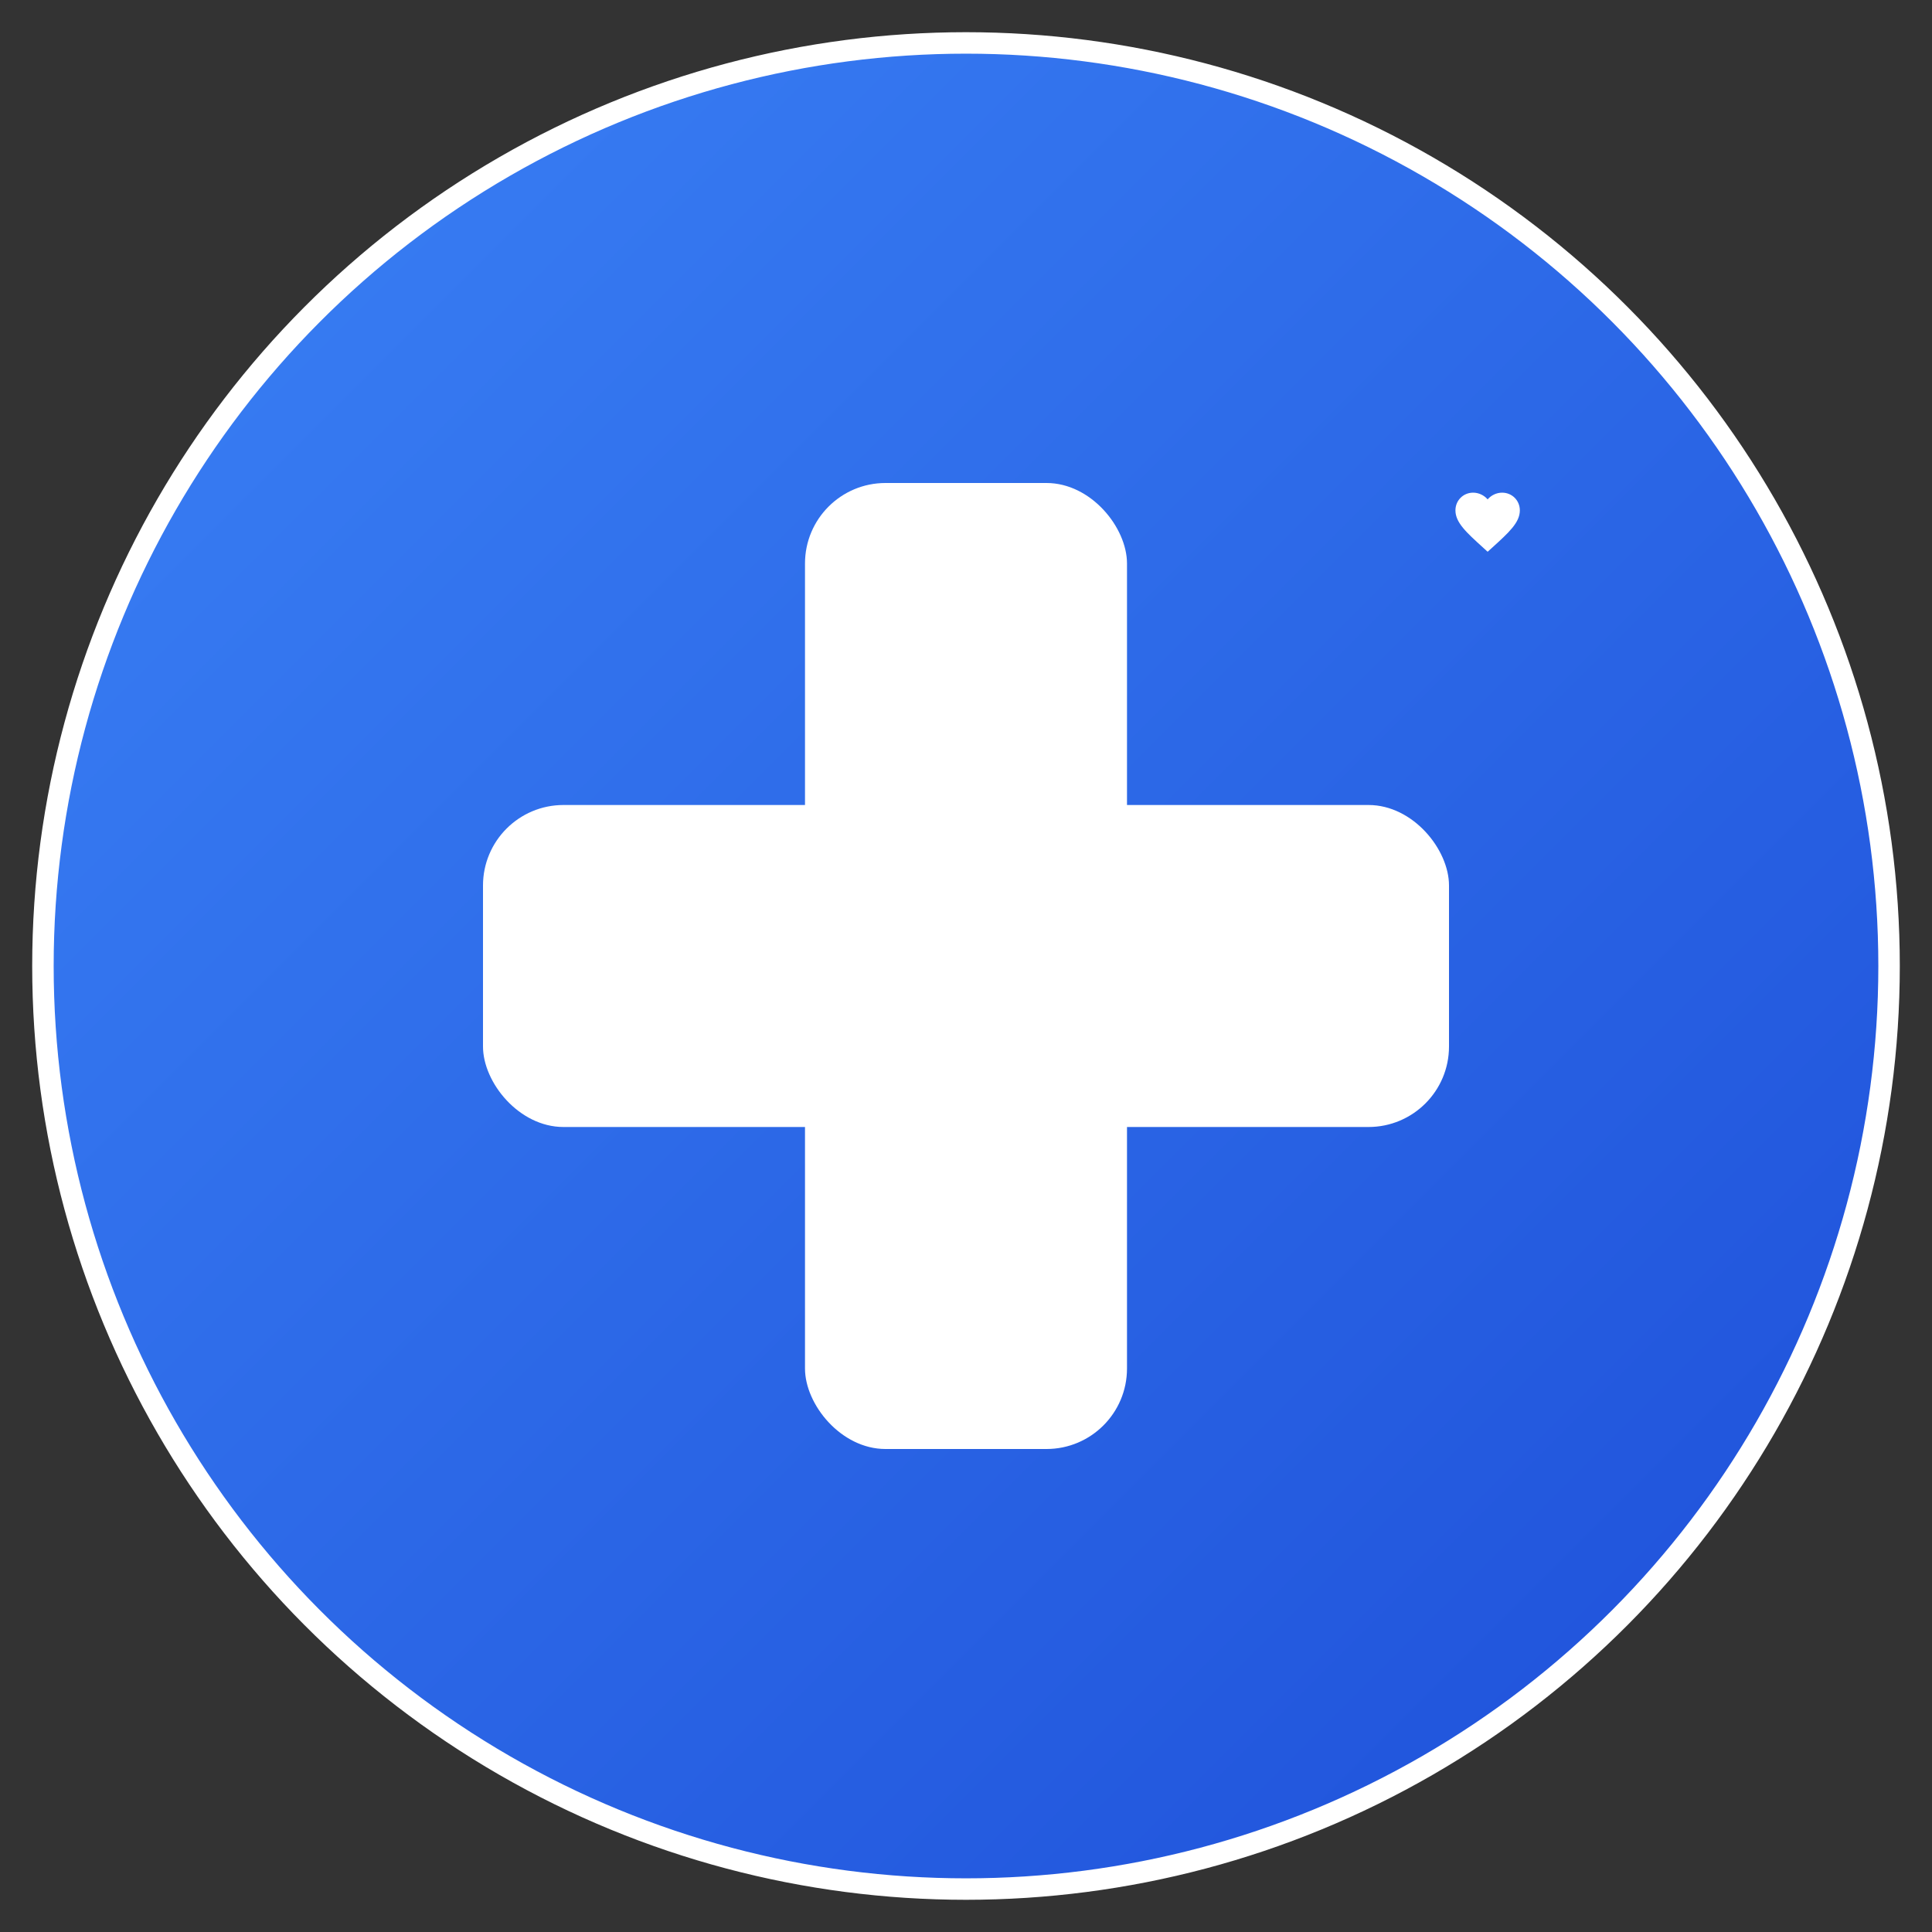 
<svg width="180" height="180" viewBox="0 0 180 180" xmlns="http://www.w3.org/2000/svg">
  <rect x="0" y="0" width="180" height="180" fill="#333333" stroke="none"/>
  <defs>
    <linearGradient id="gradient" x1="0%" y1="0%" x2="100%" y2="100%">
      <stop offset="0%" style="stop-color:#3b82f6;stop-opacity:1" />
      <stop offset="100%" style="stop-color:#1d4ed8;stop-opacity:1" />
    </linearGradient>
  </defs>

  <!-- Background circle -->
  <circle cx="90" cy="90" r="86" fill="url(#gradient)" stroke="#ffffff" stroke-width="2"/>

  <!-- Health cross symbol -->
  <g transform="translate(90, 90)">
    <!-- Vertical bar -->
    <rect x="-15" y="-45" width="30" height="90" fill="white" rx="7.5"/>
    <!-- Horizontal bar -->
    <rect x="-45" y="-15" width="90" height="30" fill="white" rx="7.5"/>
  </g>

  <!-- Heart symbol (small) -->
  <g transform="translate(135, 45) scale(0.3)">
    <path d="M12 21.35l-1.45-1.32C5.4 15.36 2 12.28 2 8.5 2 5.42 4.42 3 7.5 3c1.74 0 3.41.81 4.5 2.09C13.09 3.81 14.76 3 16.5 3 19.58 3 22 5.42 22 8.5c0 3.78-3.4 6.86-8.55 11.54L12 21.35z" fill="white"/>
  </g>
</svg>